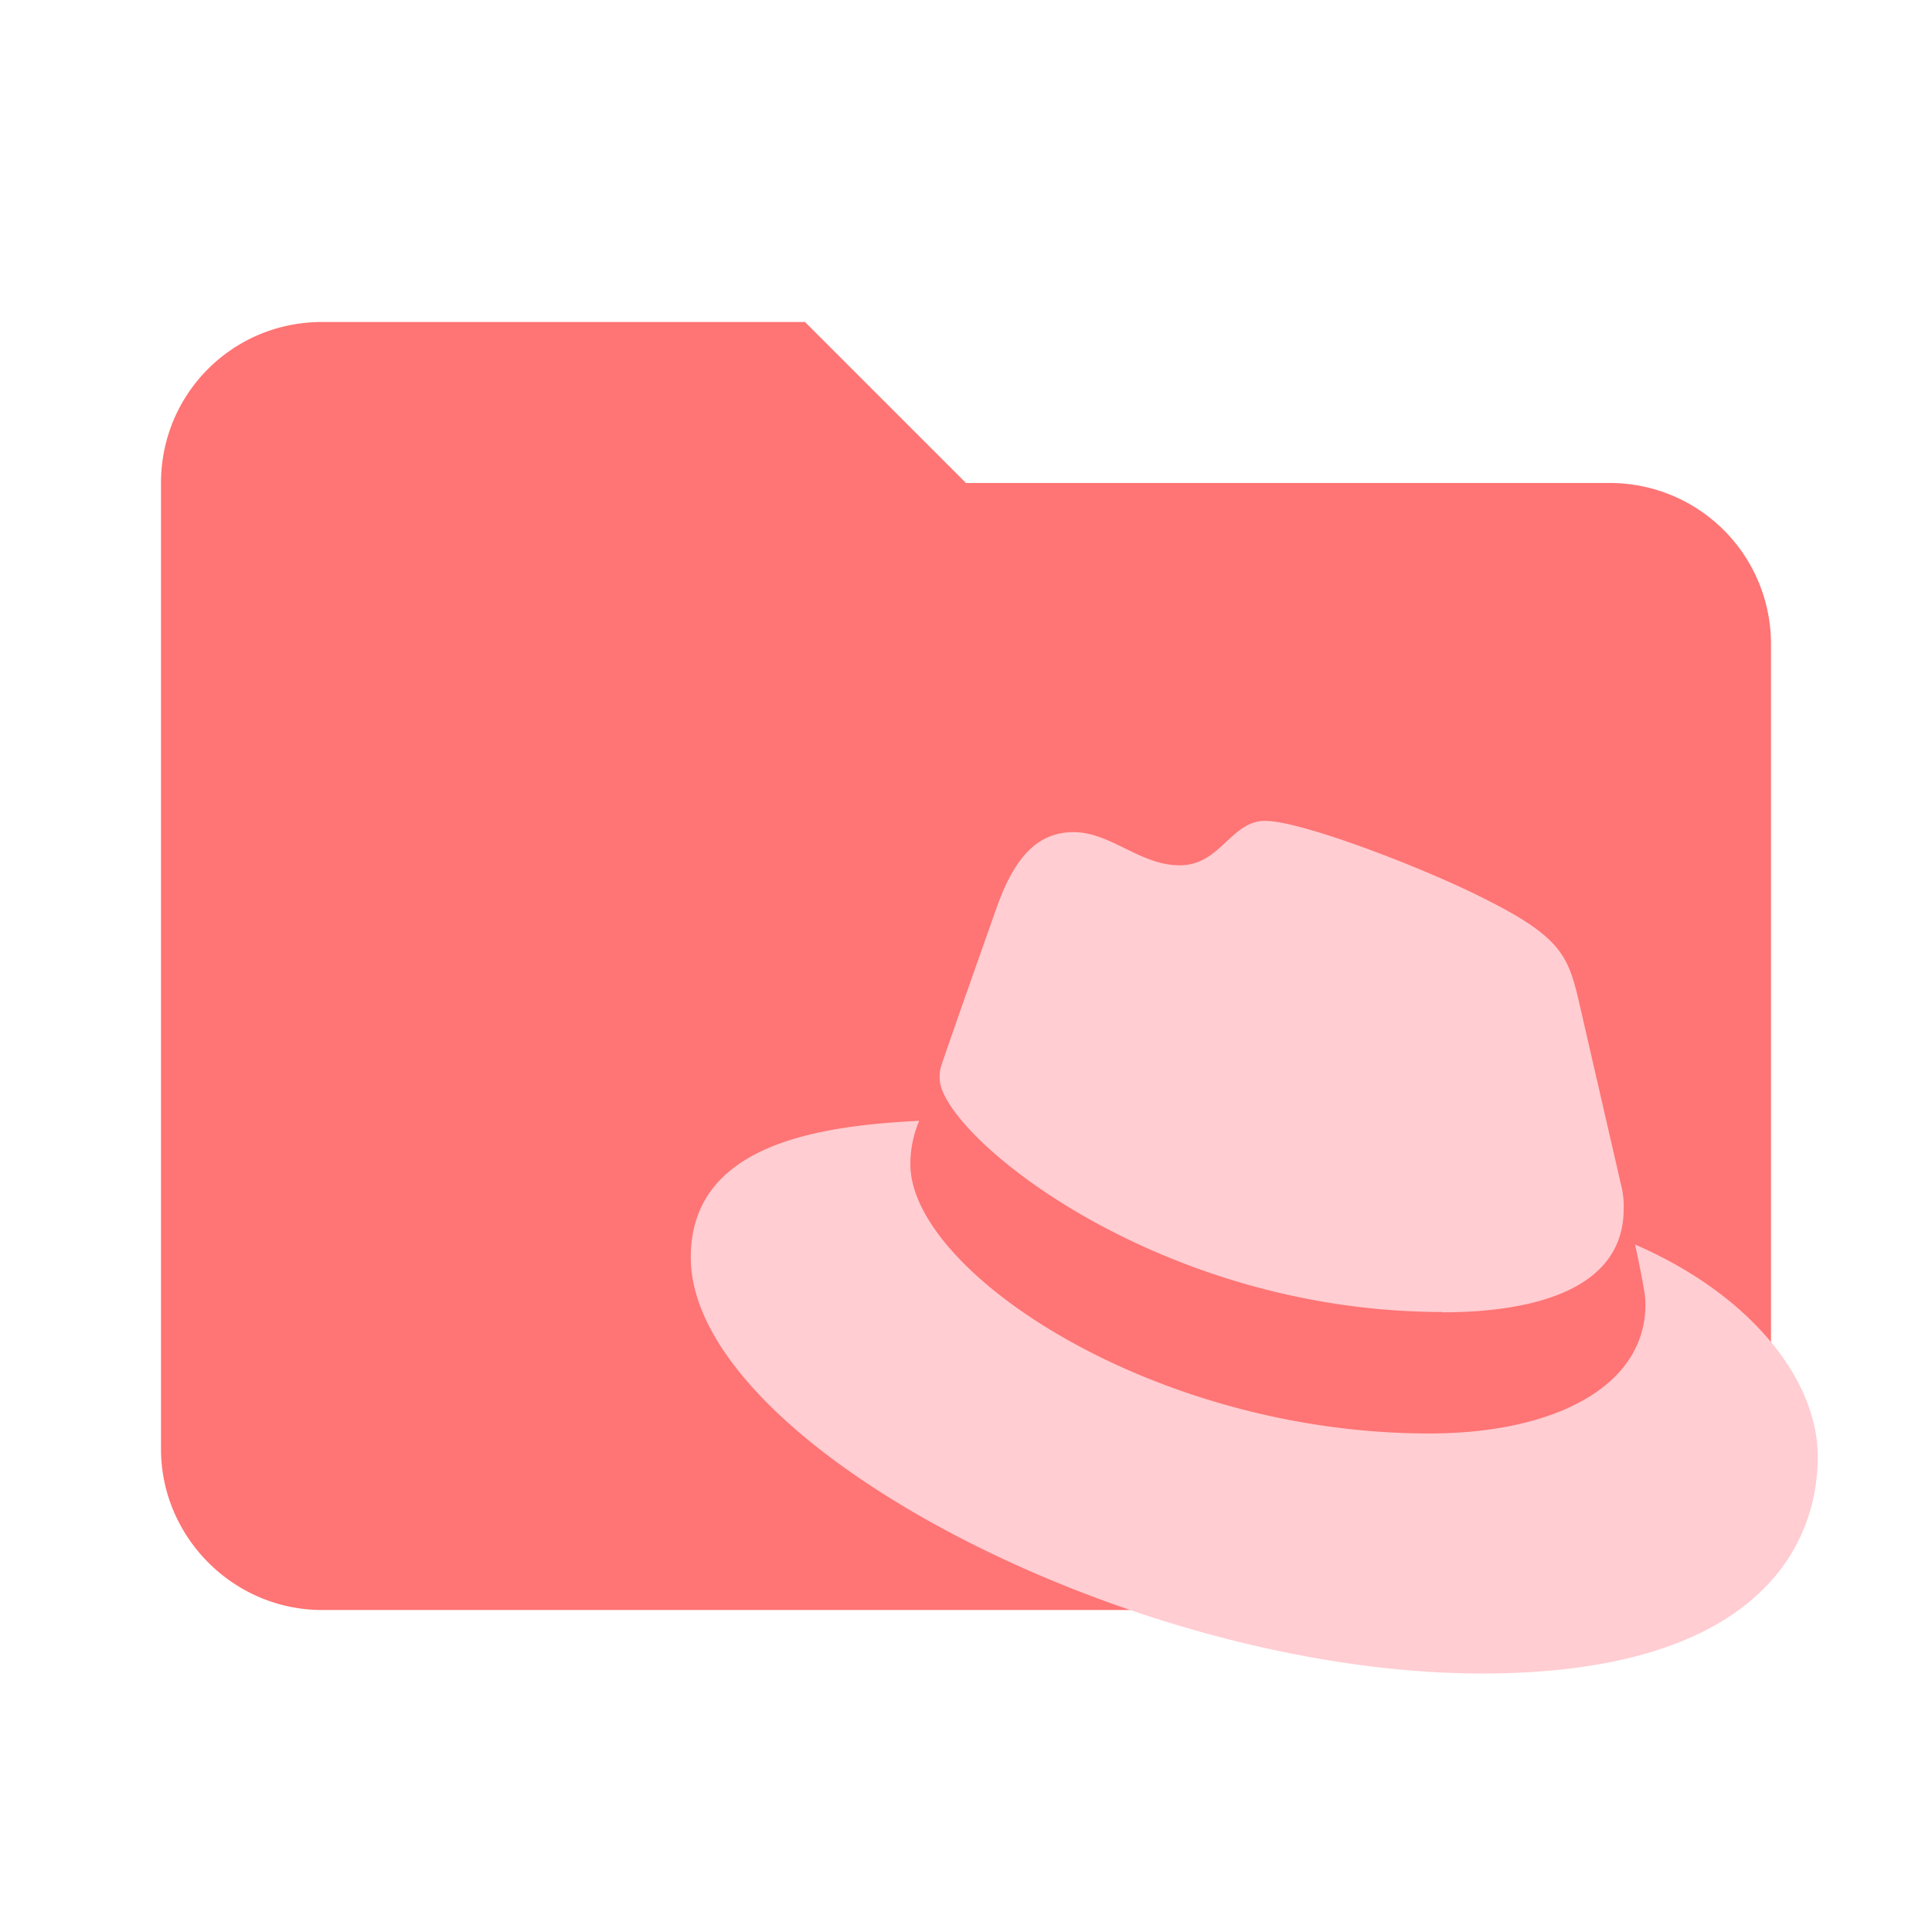 <svg stroke-miterlimit="10" style="fill-rule:nonzero;clip-rule:evenodd;stroke-linecap:round;stroke-linejoin:round" viewBox="0 0 24 24" xml:space="preserve" xmlns="http://www.w3.org/2000/svg"><path d="M10 4H4c-1.11 0-2 .89-2 2v12c0 1.097.903 2 2 2h16c1.097 0 2-.903 2-2V8a2 2 0 0 0-2-2h-8l-2-2Z" fill="#ff5252" fill-opacity=".8"/><path d="M17.92 16.302c.92 0 2.25-.191 2.25-1.285a1.026 1.026 0 0 0-.022-.252l-.547-2.379c-.127-.524-.238-.761-1.157-1.22-.713-.366-2.269-.969-2.728-.969-.427 0-.552.552-1.062.552-.492 0-.857-.412-1.317-.412-.441 0-.728.302-.95.92 0 0-.618 1.744-.699 1.997a.474.474 0 0 0-.015.143c0 .678 2.67 2.901 6.247 2.901m2.392-.837c.128.603.128.666.128.745 0 1.03-1.158 1.601-2.68 1.601-3.439.003-6.451-2.013-6.451-3.344 0-.185.037-.37.11-.54-1.234.062-2.838.283-2.838 1.696 0 2.316 5.487 5.17 9.83 5.17 3.33 0 4.17-1.507 4.17-2.696 0-.936-.809-1.998-2.267-2.632" fill="#ffcdd2"/></svg>